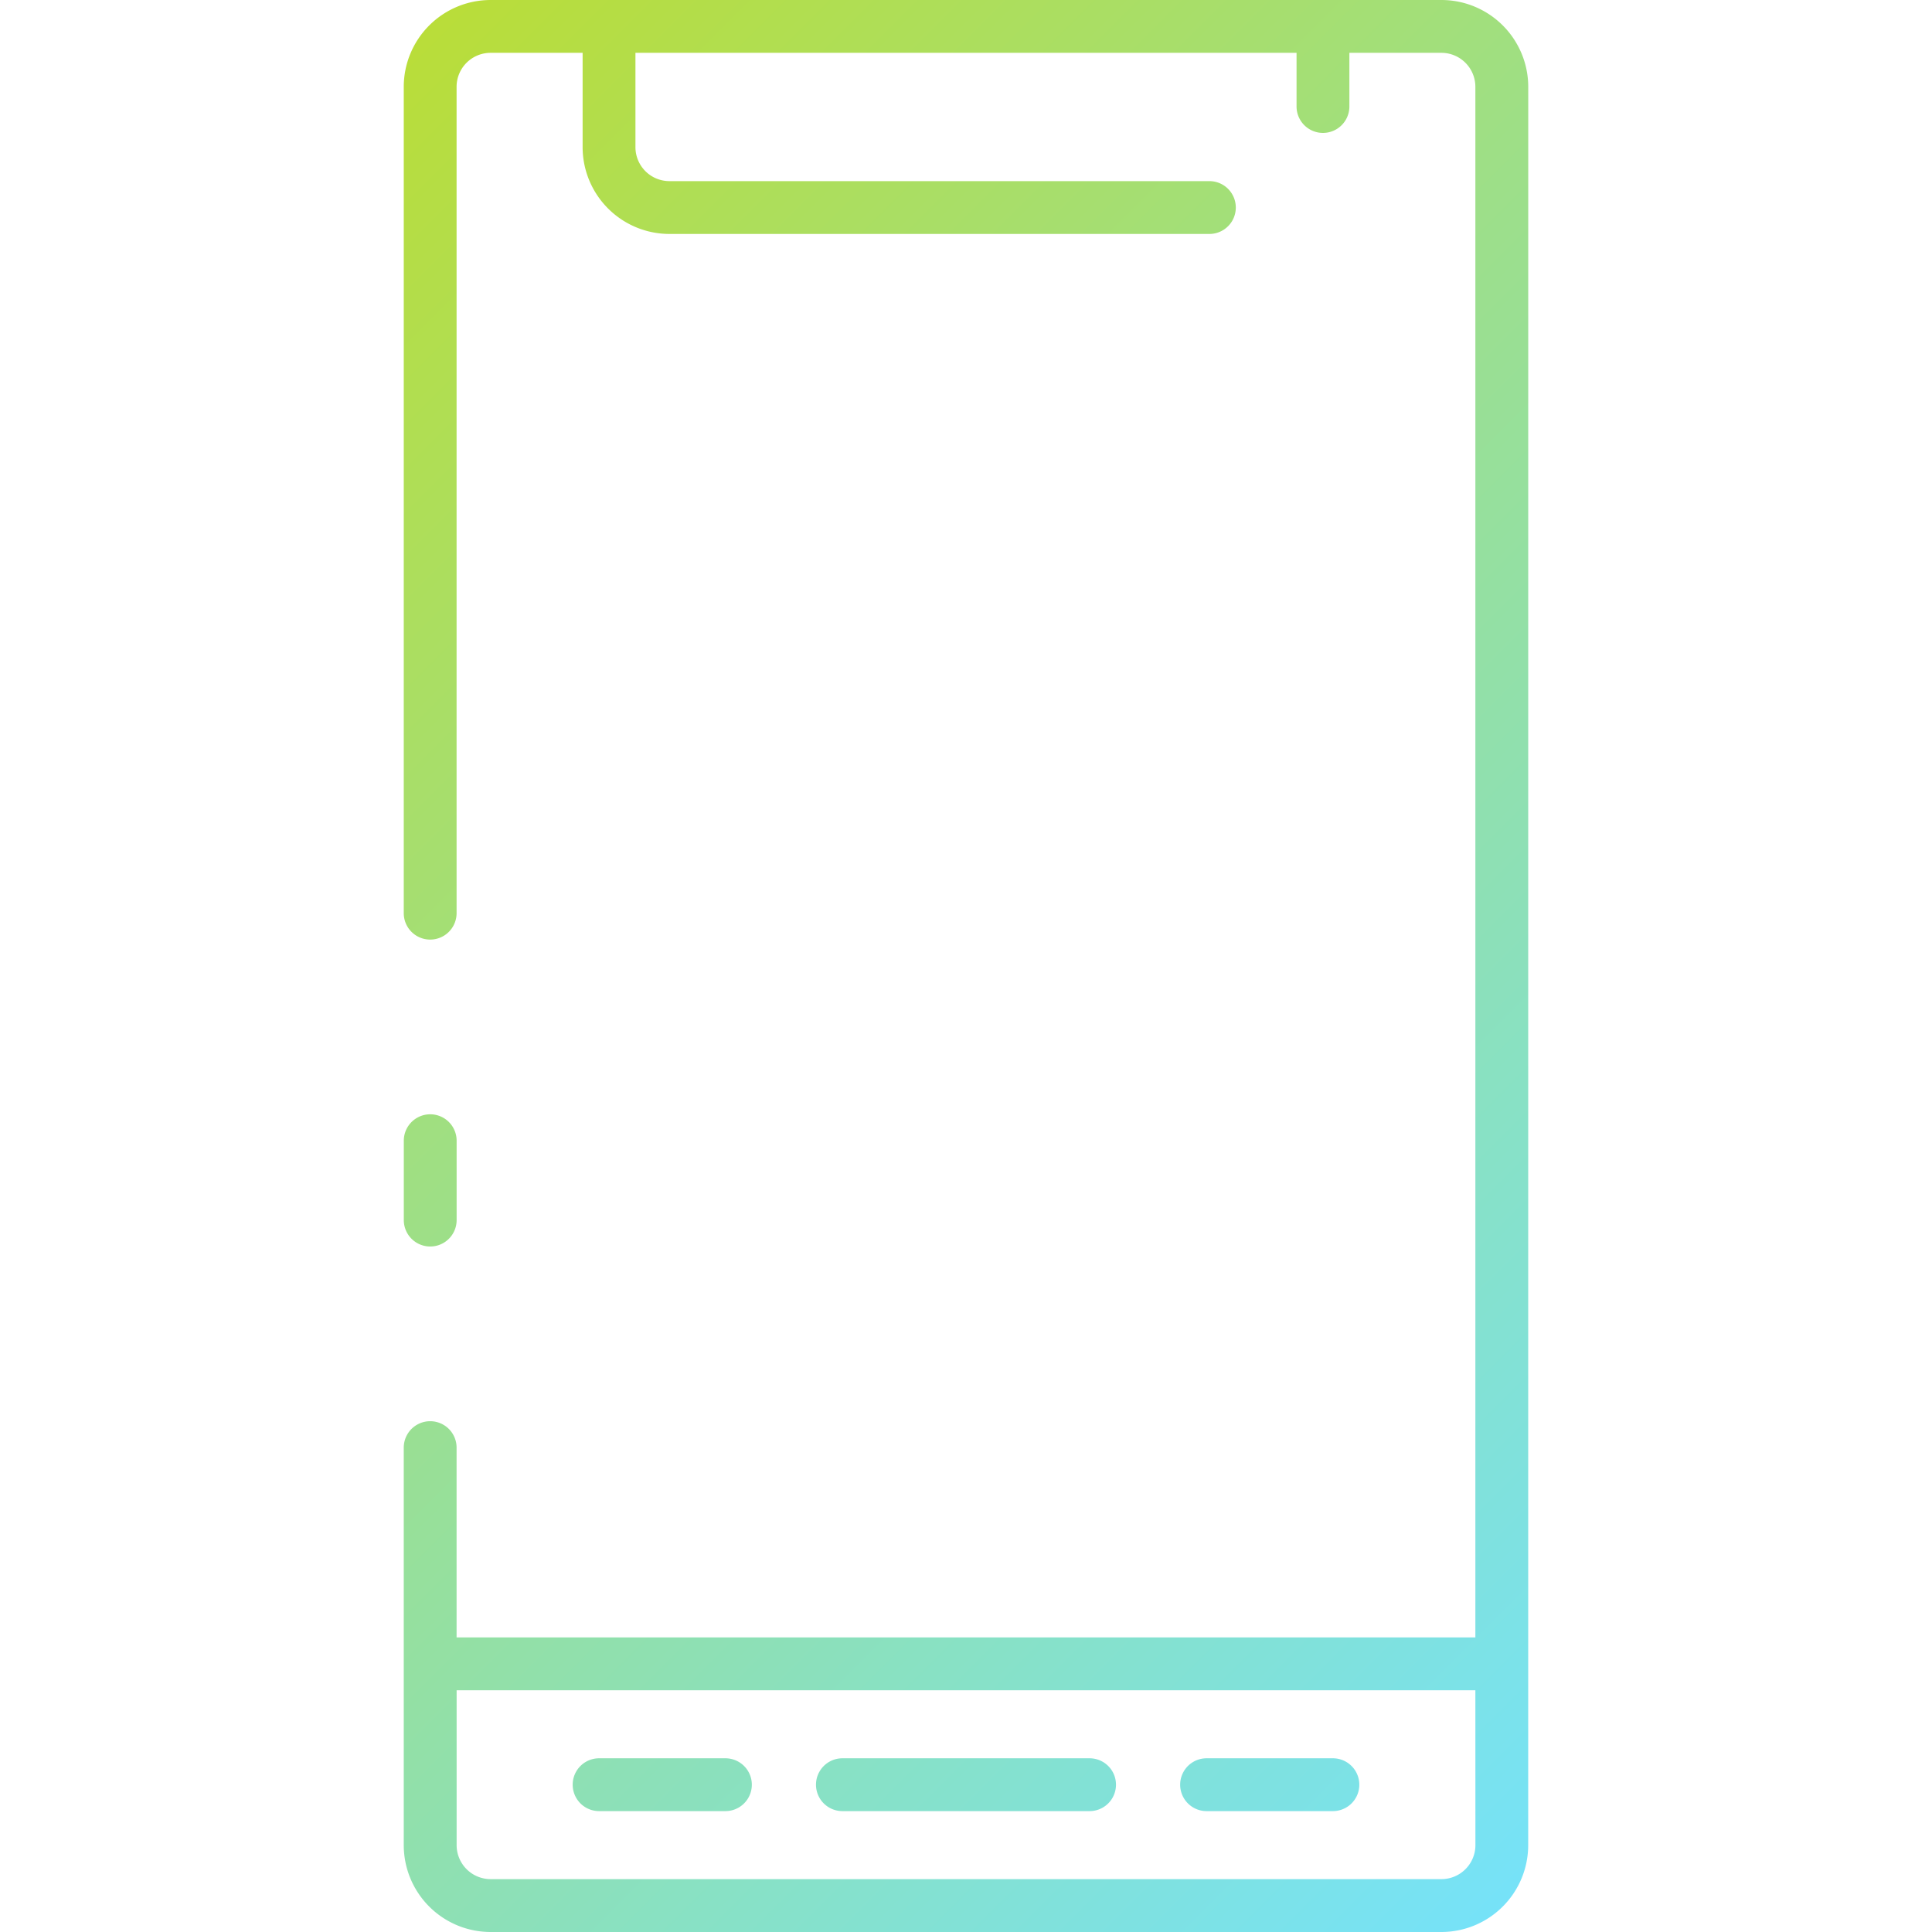 <svg height="512" viewBox="0 0 128 128" width="512" xmlns="http://www.w3.org/2000/svg" xmlns:xlink="http://www.w3.org/1999/xlink"><linearGradient id="a" gradientUnits="userSpaceOnUse" x1="112.937" x2="15.063" y1="112.934" y2="15.06"><stop offset="0" stop-color="#76e2f8"/><stop offset="1" stop-color="#b9dd39"/></linearGradient><path d="m26.753 80.834v-5.259a1.75 1.75 0 0 1 3.5 0v5.259a1.75 1.75 0 0 1 -3.5 0zm74.494 29.4v12.013a5.757 5.757 0 0 1 -5.747 5.753h-63a5.757 5.757 0 0 1 -5.75-5.75v-26.341a1.75 1.75 0 0 1 3.5 0v12.575h67.497v-102.737a2.252 2.252 0 0 0 -2.247-2.247h-6.1v3.556a1.75 1.75 0 0 1 -3.5 0v-3.556h-43.8v6.25a2.252 2.252 0 0 0 2.246 2.25h35.779a1.75 1.75 0 0 1 0 3.5h-35.779a5.757 5.757 0 0 1 -5.746-5.75v-6.25h-6.1a2.252 2.252 0 0 0 -2.25 2.25v54.75a1.75 1.75 0 0 1 -3.5 0v-54.753a5.757 5.757 0 0 1 5.75-5.747h63a5.757 5.757 0 0 1 5.75 5.75zm-3.5 1.75h-67.494v10.263a2.253 2.253 0 0 0 2.25 2.25h62.997a2.253 2.253 0 0 0 2.25-2.25zm-41.935 8.007h16.375a1.75 1.75 0 0 0 0-3.5h-16.375a1.75 1.75 0 0 0 0 3.5zm24.127 0h8.369a1.75 1.75 0 0 0 0-3.5h-8.369a1.75 1.75 0 0 0 0 3.5zm-40.247 0h8.369a1.75 1.75 0 0 0 0-3.5h-8.369a1.75 1.75 0 1 0 0 3.5z" fill="url(#a)"/></svg>